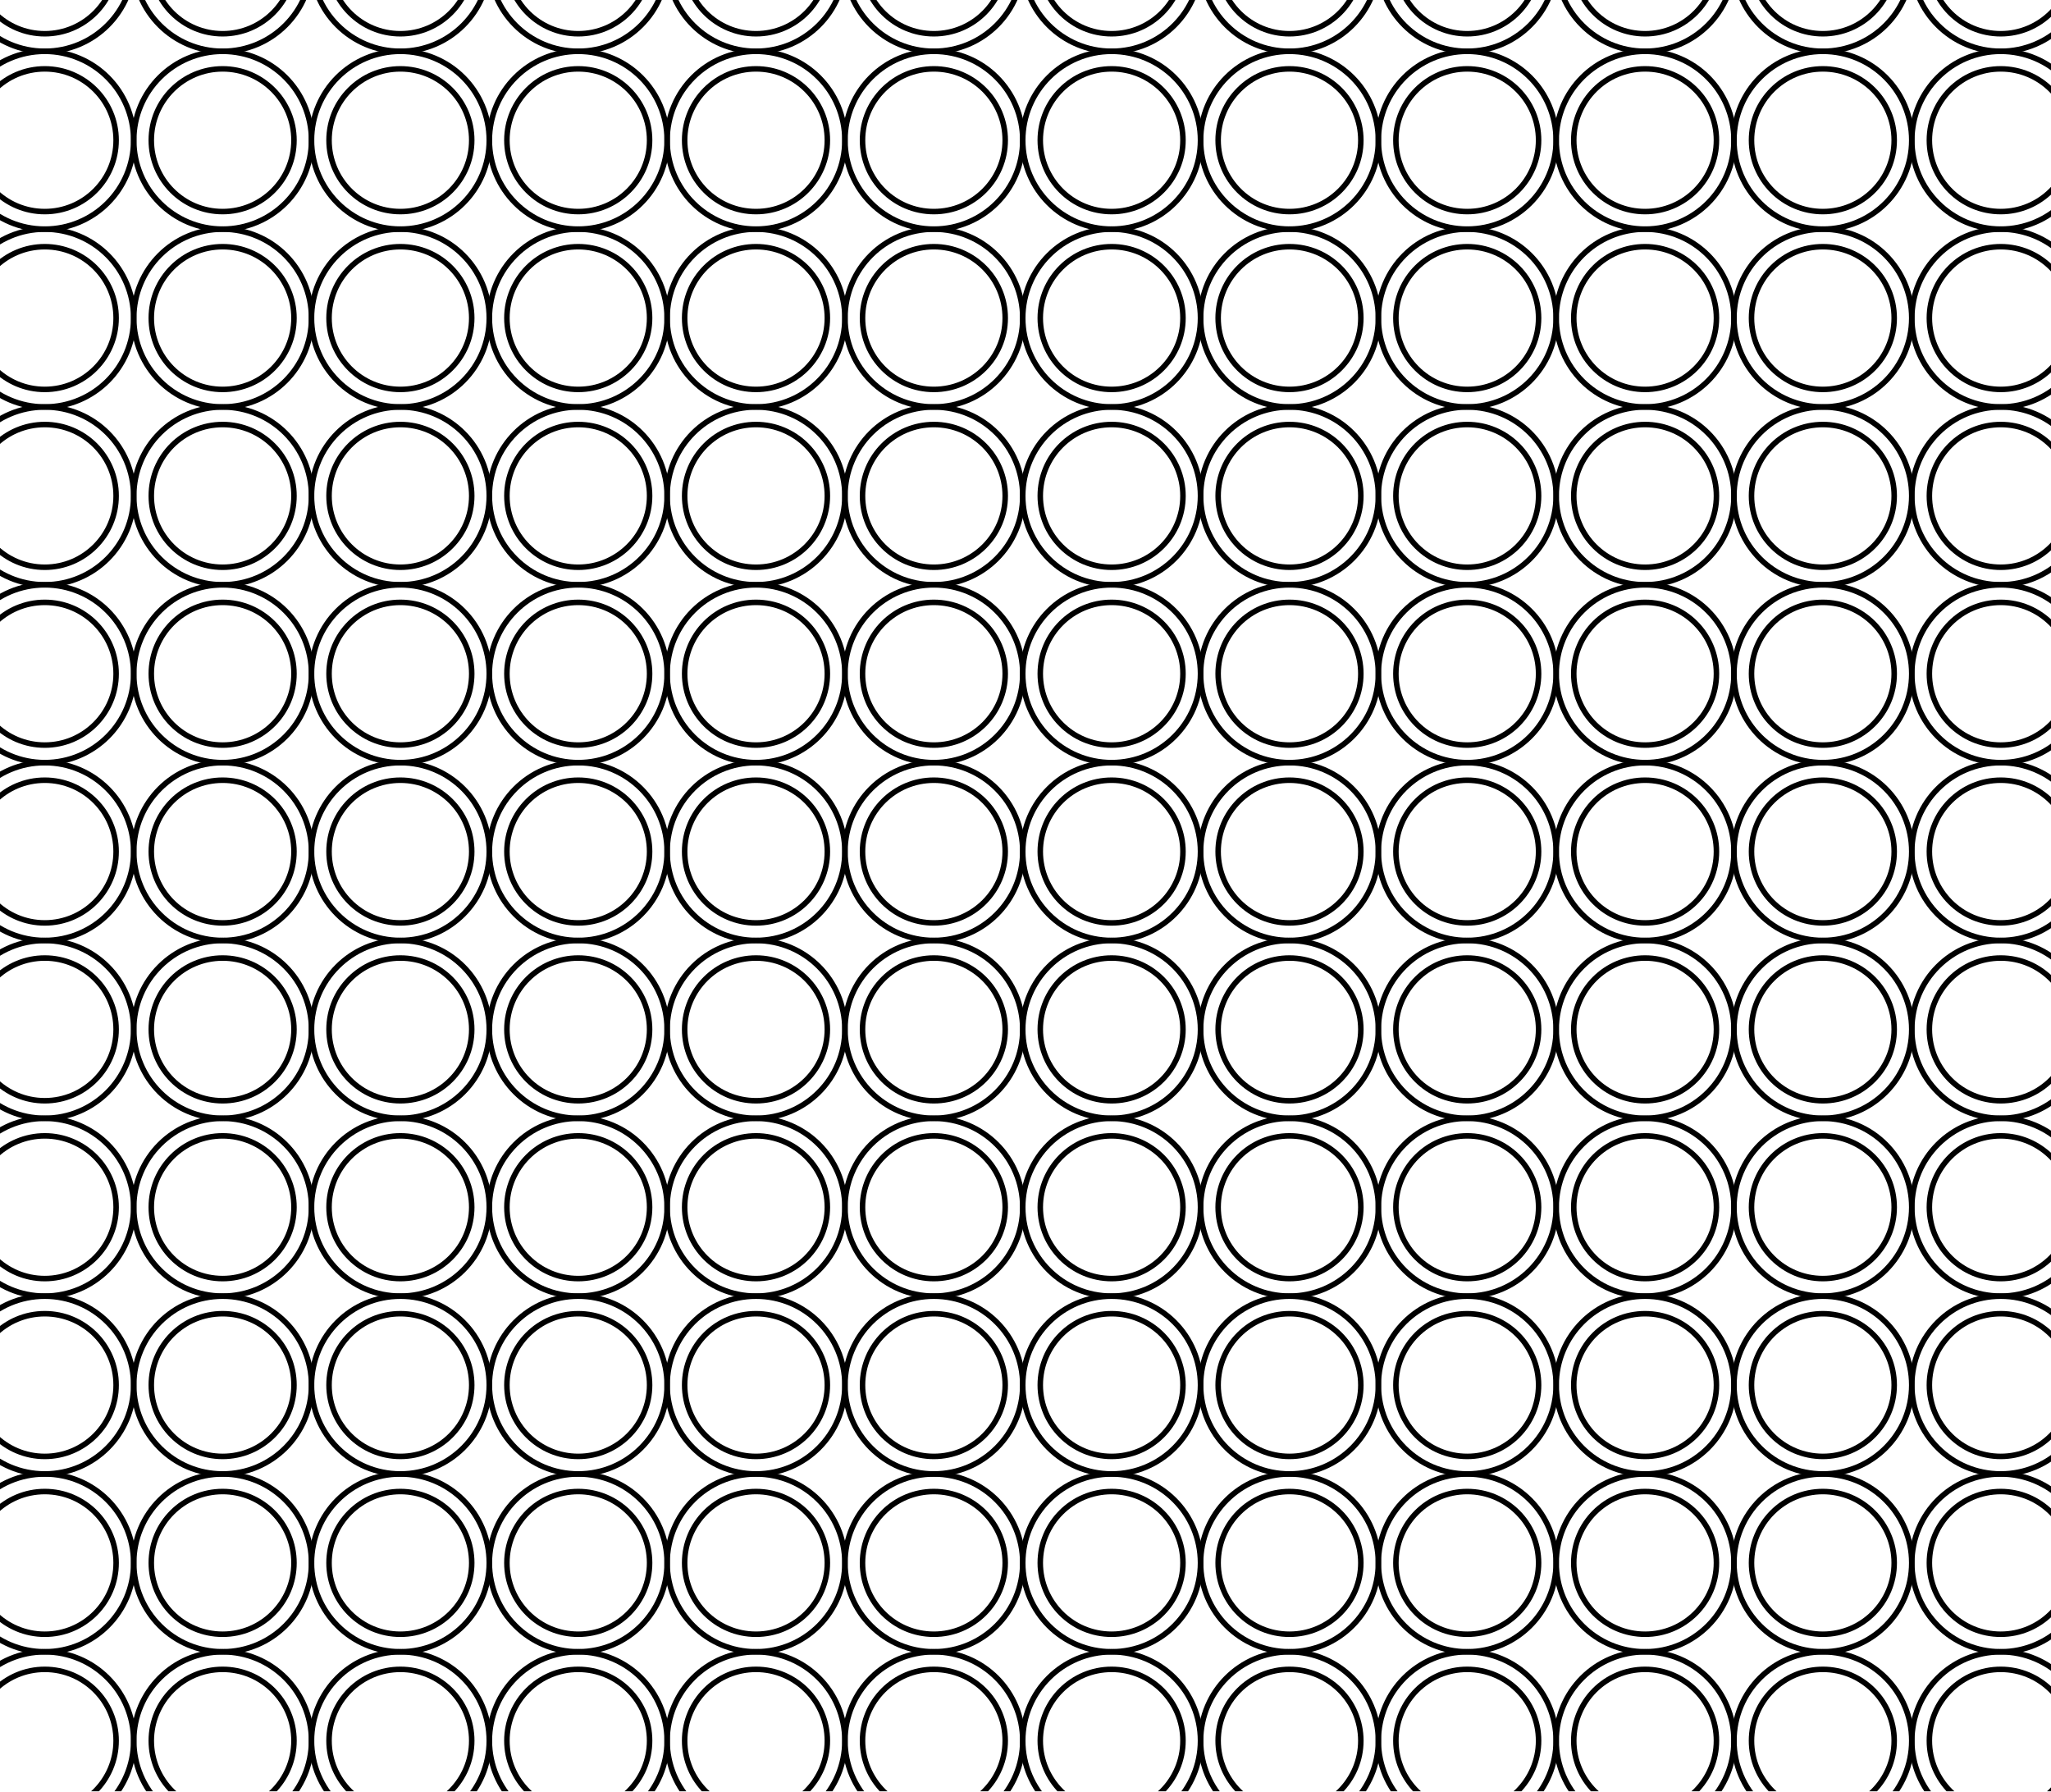 <?xml version="1.0" encoding="utf-8"?>
<!-- Generator: Adobe Illustrator 25.2.1, SVG Export Plug-In . SVG Version: 6.00 Build 0)  -->
<svg version="1.1" id="Layer_1" xmlns="http://www.w3.org/2000/svg" xmlns:xlink="http://www.w3.org/1999/xlink" x="0px" y="0px"
	 viewBox="0 0 372 325" style="enable-background:new 0 0 372 325;" xml:space="preserve">
<style type="text/css">
	.st0{fill:#3A3634;}
	.st1{fill:#B8B8B8;}
	.st2{fill:#C9C5C2;}
	.st3{fill-rule:evenodd;clip-rule:evenodd;}
	.st4{fill:none;stroke:#000000;stroke-width:0.5;stroke-miterlimit:10;}
	.st5{fill:#2D3843;}
	.st6{clip-path:url(#SVGID_2_);fill:none;stroke:#000000;stroke-miterlimit:10;}
	.st7{clip-path:url(#SVGID_2_);}
	.st8{fill:none;stroke:#000000;stroke-miterlimit:10;}
	.st9{fill:none;stroke:#000000;stroke-linecap:round;stroke-miterlimit:10;}
</style>
<g>
	<defs>
		<rect id="SVGID_1_" width="372" height="324.85"/>
	</defs>
	<clipPath id="SVGID_2_">
		<use xlink:href="#SVGID_1_"  style="overflow:visible;"/>
	</clipPath>
	<circle class="st6" cx="8.12" cy="315.68" r="16.12"/>
	<g class="st7">
		<circle class="st8" cx="8.12" cy="315.68" r="12.94"/>
		<circle class="st8" cx="8.12" cy="283.43" r="12.94"/>
		<circle class="st8" cx="8.12" cy="251.18" r="12.94"/>
		<circle class="st8" cx="8.12" cy="218.93" r="12.94"/>
		<circle class="st8" cx="8.12" cy="186.68" r="12.94"/>
		<circle class="st8" cx="8.12" cy="154.43" r="12.94"/>
		<circle class="st8" cx="8.12" cy="122.18" r="12.94"/>
		<circle class="st8" cx="8.12" cy="89.93" r="12.94"/>
		<circle class="st8" cx="8.12" cy="57.68" r="12.94"/>
		<circle class="st8" cx="8.12" cy="25.43" r="12.94"/>
		<circle class="st8" cx="8.12" cy="-6.82" r="12.94"/>
	</g>
	<g class="st7">
		<circle class="st8" cx="40.38" cy="315.68" r="12.94"/>
		<circle class="st8" cx="40.38" cy="283.43" r="12.94"/>
		<circle class="st8" cx="40.38" cy="251.18" r="12.94"/>
		<circle class="st8" cx="40.38" cy="218.93" r="12.94"/>
		<circle class="st8" cx="40.38" cy="186.68" r="12.94"/>
		<circle class="st8" cx="40.38" cy="154.43" r="12.94"/>
		<circle class="st8" cx="40.38" cy="122.18" r="12.94"/>
		<circle class="st8" cx="40.38" cy="89.93" r="12.94"/>
		<circle class="st8" cx="40.38" cy="57.68" r="12.94"/>
		<circle class="st8" cx="40.38" cy="25.43" r="12.94"/>
		<circle class="st8" cx="40.38" cy="-6.82" r="12.94"/>
	</g>
	<g class="st7">
		<circle class="st8" cx="72.62" cy="315.68" r="12.94"/>
		<circle class="st8" cx="72.62" cy="283.43" r="12.94"/>
		<circle class="st8" cx="72.62" cy="251.18" r="12.94"/>
		<circle class="st8" cx="72.62" cy="218.93" r="12.94"/>
		<circle class="st8" cx="72.62" cy="186.68" r="12.94"/>
		<circle class="st8" cx="72.62" cy="154.43" r="12.94"/>
		<circle class="st8" cx="72.62" cy="122.18" r="12.94"/>
		<circle class="st8" cx="72.62" cy="89.93" r="12.94"/>
		<circle class="st8" cx="72.62" cy="57.68" r="12.94"/>
		<circle class="st8" cx="72.62" cy="25.43" r="12.94"/>
		<circle class="st8" cx="72.62" cy="-6.82" r="12.94"/>
	</g>
	<g class="st7">
		<circle class="st8" cx="104.88" cy="315.68" r="12.94"/>
		<circle class="st8" cx="104.88" cy="283.43" r="12.94"/>
		<circle class="st8" cx="104.88" cy="251.18" r="12.94"/>
		<circle class="st8" cx="104.88" cy="218.93" r="12.94"/>
		<circle class="st8" cx="104.88" cy="186.68" r="12.94"/>
		<circle class="st8" cx="104.88" cy="154.43" r="12.94"/>
		<circle class="st8" cx="104.88" cy="122.18" r="12.94"/>
		<circle class="st8" cx="104.88" cy="89.93" r="12.94"/>
		<circle class="st8" cx="104.88" cy="57.68" r="12.94"/>
		<circle class="st8" cx="104.88" cy="25.43" r="12.94"/>
		<circle class="st8" cx="104.88" cy="-6.82" r="12.94"/>
	</g>
	<g class="st7">
		<circle class="st8" cx="137.12" cy="315.68" r="12.94"/>
		<circle class="st8" cx="137.12" cy="283.43" r="12.94"/>
		<circle class="st8" cx="137.12" cy="251.18" r="12.94"/>
		<circle class="st8" cx="137.12" cy="218.93" r="12.94"/>
		<circle class="st8" cx="137.12" cy="186.68" r="12.94"/>
		<circle class="st8" cx="137.12" cy="154.43" r="12.94"/>
		<circle class="st8" cx="137.12" cy="122.18" r="12.94"/>
		<circle class="st8" cx="137.12" cy="89.93" r="12.94"/>
		<circle class="st8" cx="137.12" cy="57.68" r="12.94"/>
		<circle class="st8" cx="137.12" cy="25.43" r="12.94"/>
		<circle class="st8" cx="137.12" cy="-6.82" r="12.94"/>
	</g>
	<g class="st7">
		<circle class="st8" cx="169.38" cy="315.68" r="12.94"/>
		<circle class="st8" cx="169.38" cy="283.43" r="12.94"/>
		<circle class="st8" cx="169.38" cy="251.18" r="12.94"/>
		<circle class="st8" cx="169.38" cy="218.93" r="12.94"/>
		<circle class="st8" cx="169.38" cy="186.68" r="12.94"/>
		<circle class="st8" cx="169.38" cy="154.43" r="12.94"/>
		<circle class="st8" cx="169.38" cy="122.18" r="12.94"/>
		<circle class="st8" cx="169.38" cy="89.93" r="12.94"/>
		<circle class="st8" cx="169.38" cy="57.68" r="12.94"/>
		<circle class="st8" cx="169.38" cy="25.43" r="12.94"/>
		<circle class="st8" cx="169.38" cy="-6.82" r="12.94"/>
	</g>
	<g class="st7">
		<circle class="st8" cx="201.62" cy="315.68" r="12.94"/>
		<circle class="st8" cx="201.62" cy="283.43" r="12.94"/>
		<circle class="st8" cx="201.62" cy="251.18" r="12.94"/>
		<circle class="st8" cx="201.62" cy="218.93" r="12.94"/>
		<circle class="st8" cx="201.62" cy="186.68" r="12.94"/>
		<circle class="st8" cx="201.62" cy="154.43" r="12.94"/>
		<circle class="st8" cx="201.62" cy="122.18" r="12.94"/>
		<circle class="st8" cx="201.62" cy="89.93" r="12.94"/>
		<circle class="st8" cx="201.62" cy="57.68" r="12.94"/>
		<circle class="st8" cx="201.62" cy="25.43" r="12.94"/>
		<circle class="st8" cx="201.62" cy="-6.82" r="12.94"/>
	</g>
	<g class="st7">
		<circle class="st8" cx="233.88" cy="315.68" r="12.94"/>
		<circle class="st8" cx="233.88" cy="283.43" r="12.94"/>
		<circle class="st8" cx="233.88" cy="251.18" r="12.94"/>
		<circle class="st8" cx="233.88" cy="218.93" r="12.94"/>
		<circle class="st8" cx="233.88" cy="186.68" r="12.94"/>
		<circle class="st8" cx="233.88" cy="154.43" r="12.94"/>
		<circle class="st8" cx="233.88" cy="122.18" r="12.94"/>
		<circle class="st8" cx="233.88" cy="89.93" r="12.94"/>
		<circle class="st8" cx="233.88" cy="57.68" r="12.94"/>
		<circle class="st8" cx="233.88" cy="25.43" r="12.94"/>
		<circle class="st8" cx="233.88" cy="-6.82" r="12.94"/>
	</g>
	<g class="st7">
		<circle class="st8" cx="266.12" cy="315.68" r="12.94"/>
		<circle class="st8" cx="266.12" cy="283.43" r="12.94"/>
		<circle class="st8" cx="266.12" cy="251.18" r="12.94"/>
		<circle class="st8" cx="266.12" cy="218.93" r="12.94"/>
		<circle class="st8" cx="266.12" cy="186.68" r="12.94"/>
		<circle class="st8" cx="266.12" cy="154.43" r="12.94"/>
		<circle class="st8" cx="266.12" cy="122.18" r="12.94"/>
		<circle class="st8" cx="266.12" cy="89.93" r="12.94"/>
		<circle class="st8" cx="266.12" cy="57.68" r="12.94"/>
		<circle class="st8" cx="266.12" cy="25.43" r="12.94"/>
		<circle class="st8" cx="266.12" cy="-6.82" r="12.94"/>
	</g>
	<g class="st7">
		<circle class="st8" cx="298.38" cy="315.68" r="12.94"/>
		<circle class="st8" cx="298.38" cy="283.43" r="12.94"/>
		<circle class="st8" cx="298.38" cy="251.18" r="12.94"/>
		<circle class="st8" cx="298.38" cy="218.93" r="12.94"/>
		<circle class="st8" cx="298.38" cy="186.68" r="12.94"/>
		<circle class="st8" cx="298.38" cy="154.43" r="12.94"/>
		<circle class="st8" cx="298.38" cy="122.18" r="12.94"/>
		<circle class="st8" cx="298.38" cy="89.93" r="12.94"/>
		<circle class="st8" cx="298.38" cy="57.68" r="12.94"/>
		<circle class="st8" cx="298.38" cy="25.43" r="12.94"/>
		<circle class="st8" cx="298.38" cy="-6.82" r="12.94"/>
	</g>
	<g class="st7">
		<circle class="st8" cx="330.62" cy="315.68" r="12.94"/>
		<circle class="st8" cx="330.62" cy="283.43" r="12.94"/>
		<circle class="st8" cx="330.62" cy="251.18" r="12.94"/>
		<circle class="st8" cx="330.62" cy="218.93" r="12.94"/>
		<circle class="st8" cx="330.62" cy="186.68" r="12.94"/>
		<circle class="st8" cx="330.62" cy="154.43" r="12.94"/>
		<circle class="st8" cx="330.62" cy="122.18" r="12.94"/>
		<circle class="st8" cx="330.62" cy="89.93" r="12.94"/>
		<circle class="st8" cx="330.62" cy="57.68" r="12.94"/>
		<circle class="st8" cx="330.62" cy="25.43" r="12.94"/>
		<circle class="st8" cx="330.62" cy="-6.82" r="12.94"/>
	</g>
	<g class="st7">
		<circle class="st8" cx="362.88" cy="315.68" r="12.94"/>
		<circle class="st8" cx="362.88" cy="283.43" r="12.94"/>
		<circle class="st8" cx="362.88" cy="251.18" r="12.94"/>
		<circle class="st8" cx="362.88" cy="218.93" r="12.94"/>
		<circle class="st8" cx="362.88" cy="186.68" r="12.94"/>
		<circle class="st8" cx="362.88" cy="154.43" r="12.94"/>
		<circle class="st8" cx="362.88" cy="122.18" r="12.94"/>
		<circle class="st8" cx="362.88" cy="89.93" r="12.94"/>
		<circle class="st8" cx="362.88" cy="57.68" r="12.94"/>
		<circle class="st8" cx="362.88" cy="25.43" r="12.94"/>
		<circle class="st8" cx="362.88" cy="-6.82" r="12.94"/>
	</g>
	<circle class="st6" cx="8.12" cy="283.43" r="16.12"/>
	<circle class="st6" cx="8.12" cy="251.18" r="16.12"/>
	<circle class="st6" cx="8.12" cy="218.93" r="16.12"/>
	<circle class="st6" cx="8.12" cy="186.68" r="16.12"/>
	<circle class="st6" cx="8.12" cy="154.43" r="16.12"/>
	<circle class="st6" cx="8.12" cy="122.18" r="16.12"/>
	<circle class="st6" cx="8.12" cy="89.93" r="16.12"/>
	<circle class="st6" cx="8.12" cy="57.68" r="16.12"/>
	<circle class="st6" cx="8.12" cy="25.43" r="16.12"/>
	<circle class="st6" cx="8.12" cy="-6.82" r="16.12"/>
	<circle class="st6" cx="40.38" cy="315.68" r="16.12"/>
	<circle class="st6" cx="40.38" cy="283.43" r="16.12"/>
	<circle class="st6" cx="40.38" cy="251.18" r="16.12"/>
	<circle class="st6" cx="40.38" cy="218.93" r="16.12"/>
	<circle class="st6" cx="40.38" cy="186.68" r="16.12"/>
	<circle class="st6" cx="40.38" cy="154.43" r="16.12"/>
	<circle class="st6" cx="40.38" cy="122.18" r="16.12"/>
	<circle class="st6" cx="40.38" cy="89.93" r="16.12"/>
	<circle class="st6" cx="40.38" cy="57.68" r="16.12"/>
	<circle class="st6" cx="40.38" cy="25.43" r="16.12"/>
	<circle class="st6" cx="40.38" cy="-6.82" r="16.12"/>
	<circle class="st6" cx="72.62" cy="315.68" r="16.12"/>
	<circle class="st6" cx="72.62" cy="283.43" r="16.12"/>
	<circle class="st6" cx="72.62" cy="251.18" r="16.12"/>
	<circle class="st6" cx="72.62" cy="218.93" r="16.12"/>
	<circle class="st6" cx="72.62" cy="186.68" r="16.12"/>
	<circle class="st6" cx="72.62" cy="154.43" r="16.12"/>
	<circle class="st6" cx="72.62" cy="122.18" r="16.12"/>
	<circle class="st6" cx="72.62" cy="89.93" r="16.12"/>
	<circle class="st6" cx="72.62" cy="57.68" r="16.12"/>
	<circle class="st6" cx="72.62" cy="25.43" r="16.12"/>
	<circle class="st6" cx="72.62" cy="-6.82" r="16.12"/>
	<circle class="st6" cx="104.88" cy="315.68" r="16.12"/>
	<circle class="st6" cx="104.88" cy="283.43" r="16.12"/>
	<circle class="st6" cx="104.88" cy="251.18" r="16.12"/>
	<circle class="st6" cx="104.88" cy="218.93" r="16.12"/>
	<circle class="st6" cx="104.88" cy="186.68" r="16.12"/>
	<circle class="st6" cx="104.88" cy="154.43" r="16.12"/>
	<circle class="st6" cx="104.88" cy="122.18" r="16.12"/>
	<circle class="st6" cx="104.88" cy="89.93" r="16.12"/>
	<circle class="st6" cx="104.88" cy="57.68" r="16.12"/>
	<circle class="st6" cx="104.88" cy="25.43" r="16.12"/>
	<circle class="st6" cx="104.88" cy="-6.82" r="16.12"/>
	<circle class="st6" cx="137.12" cy="315.68" r="16.12"/>
	<circle class="st6" cx="137.12" cy="283.43" r="16.12"/>
	<circle class="st6" cx="137.12" cy="251.18" r="16.12"/>
	<circle class="st6" cx="137.12" cy="218.93" r="16.12"/>
	<circle class="st6" cx="137.12" cy="186.68" r="16.12"/>
	<circle class="st6" cx="137.12" cy="154.43" r="16.12"/>
	<circle class="st6" cx="137.12" cy="122.18" r="16.12"/>
	<circle class="st6" cx="137.12" cy="89.93" r="16.12"/>
	<circle class="st6" cx="137.12" cy="57.68" r="16.12"/>
	<circle class="st6" cx="137.12" cy="25.43" r="16.12"/>
	<circle class="st6" cx="137.12" cy="-6.82" r="16.12"/>
	<circle class="st6" cx="169.38" cy="315.68" r="16.12"/>
	<circle class="st6" cx="169.38" cy="283.43" r="16.12"/>
	<circle class="st6" cx="169.38" cy="251.18" r="16.12"/>
	<circle class="st6" cx="169.38" cy="218.93" r="16.12"/>
	<circle class="st6" cx="169.38" cy="186.68" r="16.12"/>
	<circle class="st6" cx="169.38" cy="154.43" r="16.12"/>
	<circle class="st6" cx="169.38" cy="122.18" r="16.12"/>
	<circle class="st6" cx="169.38" cy="89.93" r="16.12"/>
	<circle class="st6" cx="169.38" cy="57.68" r="16.12"/>
	<circle class="st6" cx="169.38" cy="25.43" r="16.12"/>
	<circle class="st6" cx="169.38" cy="-6.82" r="16.12"/>
	<circle class="st6" cx="201.62" cy="315.68" r="16.12"/>
	<circle class="st6" cx="201.62" cy="283.43" r="16.12"/>
	<circle class="st6" cx="201.62" cy="251.18" r="16.12"/>
	<circle class="st6" cx="201.62" cy="218.93" r="16.12"/>
	<circle class="st6" cx="201.62" cy="186.68" r="16.12"/>
	<circle class="st6" cx="201.62" cy="154.43" r="16.12"/>
	<circle class="st6" cx="201.62" cy="122.18" r="16.12"/>
	<circle class="st6" cx="201.62" cy="89.93" r="16.12"/>
	<circle class="st6" cx="201.62" cy="57.68" r="16.12"/>
	<circle class="st6" cx="201.62" cy="25.43" r="16.12"/>
	<circle class="st6" cx="201.62" cy="-6.82" r="16.12"/>
	<circle class="st6" cx="233.88" cy="315.68" r="16.12"/>
	<circle class="st6" cx="233.88" cy="283.43" r="16.12"/>
	<circle class="st6" cx="233.88" cy="251.18" r="16.12"/>
	<circle class="st6" cx="233.88" cy="218.93" r="16.12"/>
	<circle class="st6" cx="233.88" cy="186.68" r="16.12"/>
	<circle class="st6" cx="233.88" cy="154.43" r="16.12"/>
	<circle class="st6" cx="233.88" cy="122.18" r="16.12"/>
	<circle class="st6" cx="233.88" cy="89.93" r="16.12"/>
	<circle class="st6" cx="233.88" cy="57.68" r="16.12"/>
	<circle class="st6" cx="233.88" cy="25.43" r="16.12"/>
	<circle class="st6" cx="233.88" cy="-6.82" r="16.12"/>
	<circle class="st6" cx="266.12" cy="315.68" r="16.12"/>
	<circle class="st6" cx="266.12" cy="283.43" r="16.12"/>
	<circle class="st6" cx="266.12" cy="251.18" r="16.12"/>
	<circle class="st6" cx="266.12" cy="218.93" r="16.12"/>
	<circle class="st6" cx="266.12" cy="186.68" r="16.12"/>
	<circle class="st6" cx="266.12" cy="154.43" r="16.12"/>
	<circle class="st6" cx="266.12" cy="122.18" r="16.12"/>
	<circle class="st6" cx="266.12" cy="89.93" r="16.12"/>
	<circle class="st6" cx="266.12" cy="57.68" r="16.12"/>
	<circle class="st6" cx="266.12" cy="25.43" r="16.12"/>
	<circle class="st6" cx="266.12" cy="-6.82" r="16.12"/>
	<circle class="st6" cx="298.38" cy="315.68" r="16.12"/>
	<circle class="st6" cx="298.38" cy="283.43" r="16.12"/>
	<circle class="st6" cx="298.38" cy="251.18" r="16.12"/>
	<circle class="st6" cx="298.38" cy="218.93" r="16.12"/>
	<circle class="st6" cx="298.38" cy="186.68" r="16.12"/>
	<circle class="st6" cx="298.38" cy="154.43" r="16.12"/>
	<circle class="st6" cx="298.38" cy="122.18" r="16.12"/>
	<circle class="st6" cx="298.38" cy="89.93" r="16.12"/>
	<circle class="st6" cx="298.38" cy="57.68" r="16.12"/>
	<circle class="st6" cx="298.38" cy="25.43" r="16.12"/>
	<circle class="st6" cx="298.38" cy="-6.82" r="16.12"/>
	<circle class="st6" cx="330.62" cy="315.68" r="16.12"/>
	<circle class="st6" cx="330.62" cy="283.43" r="16.12"/>
	<circle class="st6" cx="330.62" cy="251.18" r="16.12"/>
	<circle class="st6" cx="330.62" cy="218.93" r="16.12"/>
	<circle class="st6" cx="330.62" cy="186.68" r="16.12"/>
	<circle class="st6" cx="330.62" cy="154.43" r="16.12"/>
	<circle class="st6" cx="330.62" cy="122.18" r="16.12"/>
	<circle class="st6" cx="330.62" cy="89.93" r="16.12"/>
	<circle class="st6" cx="330.62" cy="57.68" r="16.12"/>
	<circle class="st6" cx="330.62" cy="25.43" r="16.12"/>
	<circle class="st6" cx="330.62" cy="-6.82" r="16.12"/>
	<circle class="st6" cx="362.88" cy="315.68" r="16.12"/>
	<circle class="st6" cx="362.88" cy="283.43" r="16.12"/>
	<circle class="st6" cx="362.88" cy="251.18" r="16.12"/>
	<circle class="st6" cx="362.88" cy="218.93" r="16.12"/>
	<circle class="st6" cx="362.88" cy="186.68" r="16.12"/>
	<circle class="st6" cx="362.88" cy="154.43" r="16.12"/>
	<circle class="st6" cx="362.88" cy="122.18" r="16.12"/>
	<circle class="st6" cx="362.88" cy="89.93" r="16.12"/>
	<circle class="st6" cx="362.88" cy="57.68" r="16.12"/>
	<circle class="st6" cx="362.88" cy="25.43" r="16.12"/>
	<circle class="st6" cx="362.88" cy="-6.82" r="16.12"/>
</g>
</svg>
